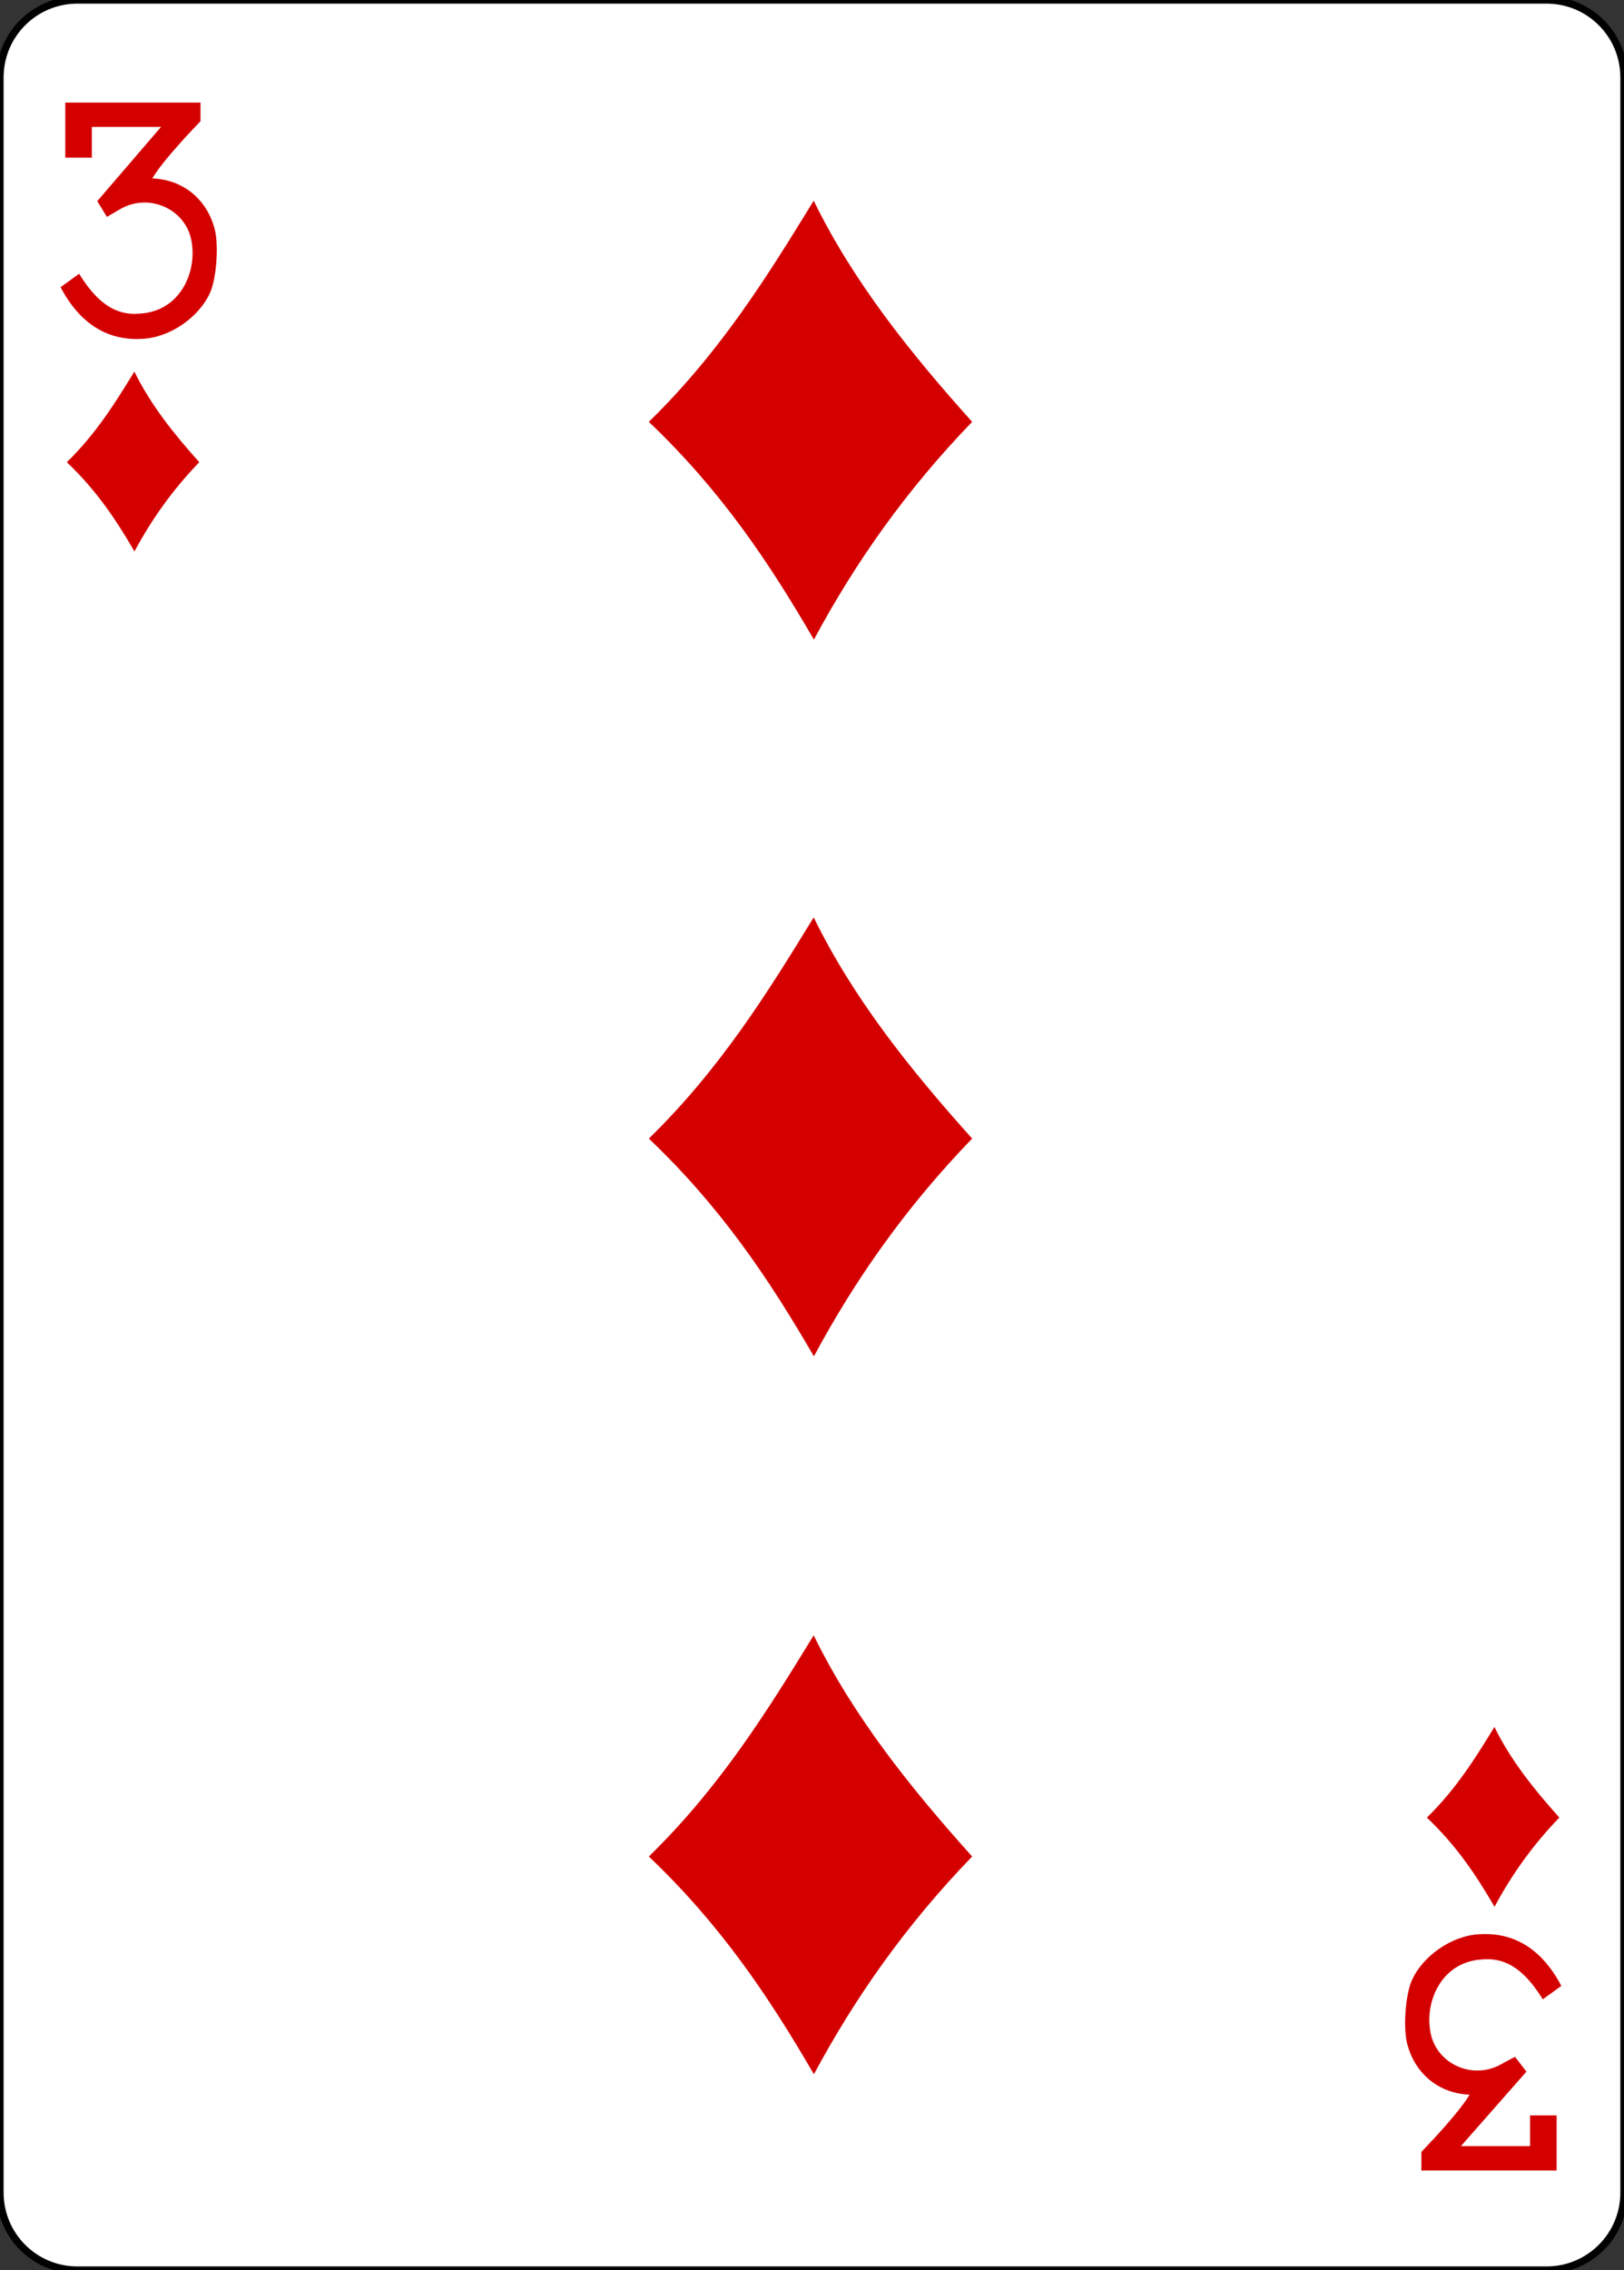 <?xml version="1.0" encoding="utf-8"?>
<!-- Generator: Adobe Illustrator 16.0.0, SVG Export Plug-In . SVG Version: 6.00 Build 0)  -->
<!DOCTYPE svg PUBLIC "-//W3C//DTD SVG 1.1//EN" "http://www.w3.org/Graphics/SVG/1.1/DTD/svg11.dtd">
<svg version="1.1"
	 id="svg4423" xmlns:dc="http://purl.org/dc/elements/1.1/" xmlns:cc="http://creativecommons.org/ns#" xmlns:rdf="http://www.w3.org/1999/02/22-rdf-syntax-ns#" xmlns:svg="http://www.w3.org/2000/svg" xmlns:sodipodi="http://sodipodi.sourceforge.net/DTD/sodipodi-0.dtd" xmlns:inkscape="http://www.inkscape.org/namespaces/inkscape" inkscape:version="0.48.1 r9760" sodipodi:docname="3D.svg"
	 xmlns="http://www.w3.org/2000/svg" xmlns:xlink="http://www.w3.org/1999/xlink" x="0px" y="0px" width="223.229px"
	 height="311.811px" viewBox="0 0 223.229 311.811" enable-background="new 0 0 223.229 311.811" xml:space="preserve">
<rect x="0" y="0" width="223.229" height="311.811" fill="#333333" stroke="none"/>
<sodipodi:namedview  pagecolor="#ffffff" bordercolor="#666666" borderopacity="1.0" inkscape:zoom="0.98994948" inkscape:cx="268.54493" inkscape:cy="520.18611" showgrid="false" id="base" inkscape:document-units="px" inkscape:window-width="735" inkscape:window-height="925" inkscape:current-layer="layer1" inkscape:snap-global="true" inkscape:window-x="988" inkscape:snap-page="true" inkscape:snap-bbox="true" inkscape:window-y="64" inkscape:window-maximized="0" inkscape:pageopacity="0.0" inkscape:pageshadow="2">
	</sodipodi:namedview>
<g id="layer1" inkscape:label="Layer 1" inkscape:groupmode="layer">
	<g id="g8890-4" transform="translate(-6220.725,3117.087)">
		<path id="rect6351-12" fill="#FFFFFF" stroke="#000000" stroke-width="0.997" d="M6231.354-3117.085h201.968
			c5.871,0,10.629,4.759,10.629,10.63v290.551c0,5.871-4.758,10.63-10.629,10.63h-201.968c-5.871,0-10.63-4.759-10.63-10.63
			v-290.551C6220.725-3112.328,6225.483-3117.085,6231.354-3117.085z"/>
		<g id="g8582-0" transform="matrix(0.301,0,0,0.301,5635.595,-1948.954)">
			<path id="path3666" inkscape:connector-curvature="0" sodipodi:nodetypes="ccccc" fill="#D40000" d="M2240.251-3688.325
				c32.95-32.152,54.592-67.217,75.287-100.935c18.152,37.102,44.199,69.562,72.368,100.935
				c-30.141,31.12-53.496,64.397-72.273,99.375C2294.811-3624.807,2272.896-3657.276,2240.251-3688.325z"/>
			<path id="path3668" inkscape:connector-curvature="0" sodipodi:nodetypes="ccccc" fill="#D40000" d="M2240.251-3033.628
				c32.95-32.158,54.592-67.22,75.287-100.941c18.152,37.105,44.199,69.562,72.368,100.941
				c-30.141,31.117-53.496,64.391-72.273,99.375C2294.811-2970.113,2272.896-3002.585,2240.251-3033.628L2240.251-3033.628z"/>
			<path id="path3672" inkscape:connector-curvature="0" sodipodi:nodetypes="ccccc" fill="#D40000" d="M2240.251-3361.254
				c32.95-32.158,54.592-67.22,75.287-100.941c18.152,37.105,44.199,69.562,72.368,100.941
				c-30.141,31.117-53.496,64.391-72.273,99.375C2294.811-3297.739,2272.896-3330.211,2240.251-3361.254L2240.251-3361.254z"/>
			<path id="path3734" inkscape:connector-curvature="0" sodipodi:nodetypes="ccccc" fill="#D40000" d="M2595.569-3051.4
				c13.494-13.173,22.362-27.536,30.841-41.348c7.438,15.197,18.106,28.493,29.641,41.348
				c-12.345,12.751-21.915,26.378-29.599,40.712C2617.918-3025.382,2608.94-3038.682,2595.569-3051.4L2595.569-3051.4z"/>
			<path id="path3736" inkscape:connector-curvature="0" sodipodi:nodetypes="ccccc" fill="#D40000" d="M1974.48-3669.914
				c13.497-13.173,22.362-27.536,30.838-41.348c7.441,15.197,18.103,28.493,29.644,41.348
				c-12.346,12.748-21.911,26.378-29.602,40.709C1996.829-3643.899,1987.854-3657.198,1974.48-3669.914L1974.48-3669.914z"/>
			<path id="path7102-0" inkscape:connector-curvature="0" sodipodi:nodetypes="ccccscccccccccccscc" fill="#D40000" d="
				M1971.619-3749.788l8.463-6.114c7.354,11.739,15.563,19.475,28.117,18.146c18.843-1.269,26.65-20.659,22.706-35.285
				c-3.811-13.101-19.417-19.495-31.818-12.498c-2.922,1.651-6.303,3.688-6.303,3.688l-4.415-7.198l29.109-33.861h-31.591v14.016
				h-12.122v-25.129h61.748v8.531c0,0-16.54,16.838-22.015,26.063c13.471,0.493,24.325,8.865,28.211,22.119
				c2.277,6.971,1.252,22.923-1.719,29.787c-4.96,11.46-18.548,20.76-30.961,21.292c-20.828,1.382-31.892-12.959-37.407-23.556
				H1971.619L1971.619-3749.788z"/>
			<path id="path7118-1" inkscape:connector-curvature="0" sodipodi:nodetypes="ccccscccccccccccscc" fill="#D40000" d="
				M2656.96-2974.586l-8.466,6.111c-7.35-11.739-15.557-19.475-28.117-18.149c-18.846,1.268-26.65,20.666-22.699,35.285
				c3.808,13.105,19.417,19.495,31.814,12.498c2.919-1.651,6.306-3.377,6.306-3.377l5.222,6.76l-29.92,33.988h31.587v-14.016h12.125
				v25.126h-61.748v-8.528c0,0,16.537-16.835,22.012-26.07c-13.468-0.49-24.321-8.862-28.207-22.116
				c-2.277-6.968-1.252-22.92,1.719-29.787c4.957-11.46,18.548-20.76,30.958-21.295
				C2640.378-2999.523,2651.439-2985.189,2656.96-2974.586L2656.96-2974.586z"/>
		</g>
	</g>
</g>
</svg>
